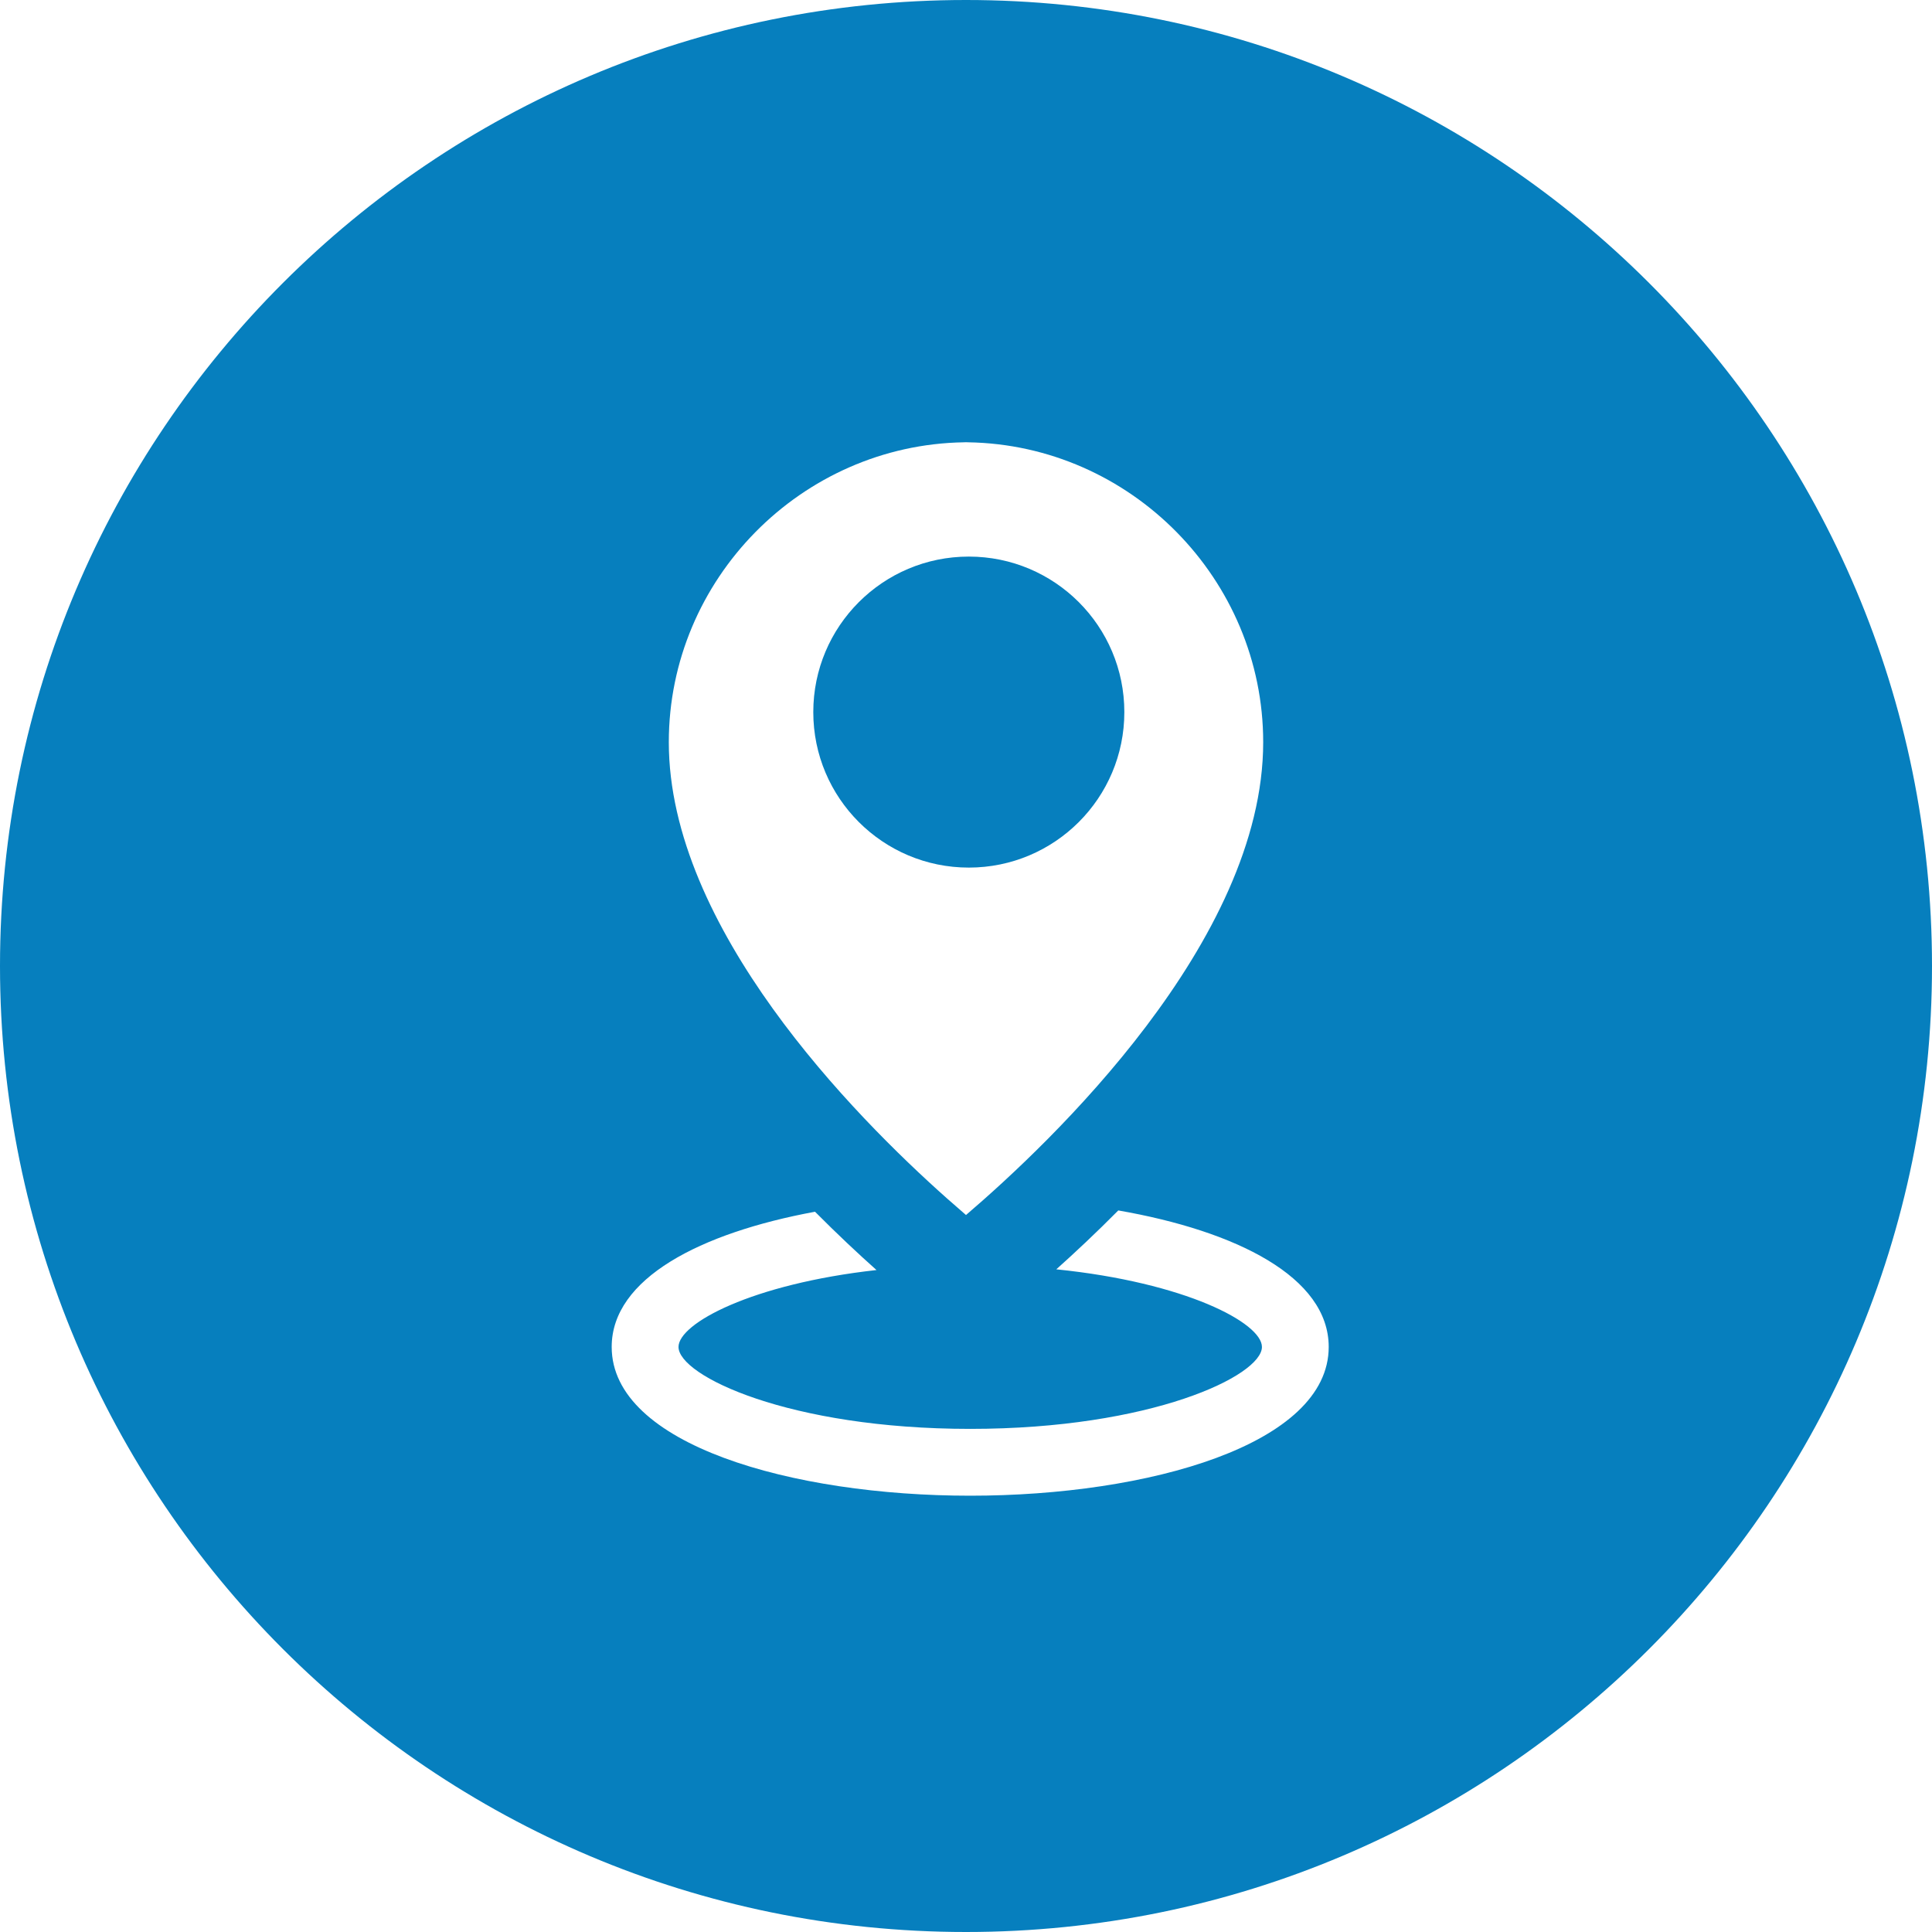 <svg width="46" height="46" viewBox="0 0 46 46" fill="none" xmlns="http://www.w3.org/2000/svg">
<path d="M23.067 20.657C25.112 20.657 26.77 19 26.77 16.955C26.77 14.909 25.112 13.252 23.067 13.252C21.022 13.252 19.364 14.909 19.364 16.955C19.364 19 21.022 20.657 23.067 20.657Z" fill="#067FBE"/>
<path d="M23 0C10.297 0 0 10.298 0 23C0 35.702 10.297 46 23 46C35.702 46 46 35.702 46 23C46 10.298 35.702 0 23 0ZM22.952 10.531C22.968 10.531 22.984 10.53 23 10.529C23.016 10.53 23.032 10.531 23.048 10.531C26.924 10.592 30.076 13.795 30.076 17.671C30.076 22.41 25.012 27.209 23 28.929C22.866 28.814 22.717 28.684 22.557 28.542C22.554 28.54 22.552 28.538 22.55 28.536C20.323 26.557 15.924 22.089 15.924 17.671C15.924 13.795 19.077 10.592 22.952 10.531ZM23.1 35.612C18.858 35.612 14.564 34.395 14.564 32.07C14.564 30.439 16.678 29.354 19.405 28.851C19.932 29.381 20.431 29.849 20.869 30.239C17.899 30.57 16.155 31.51 16.155 32.07C16.155 32.757 18.791 34.021 23.1 34.021C27.409 34.021 30.046 32.757 30.046 32.07C30.046 31.499 28.227 30.535 25.15 30.222C25.592 29.827 26.095 29.356 26.626 28.82C29.434 29.309 31.636 30.405 31.636 32.07C31.636 34.395 27.342 35.612 23.1 35.612Z" fill="#067FBE"/>
</svg>
